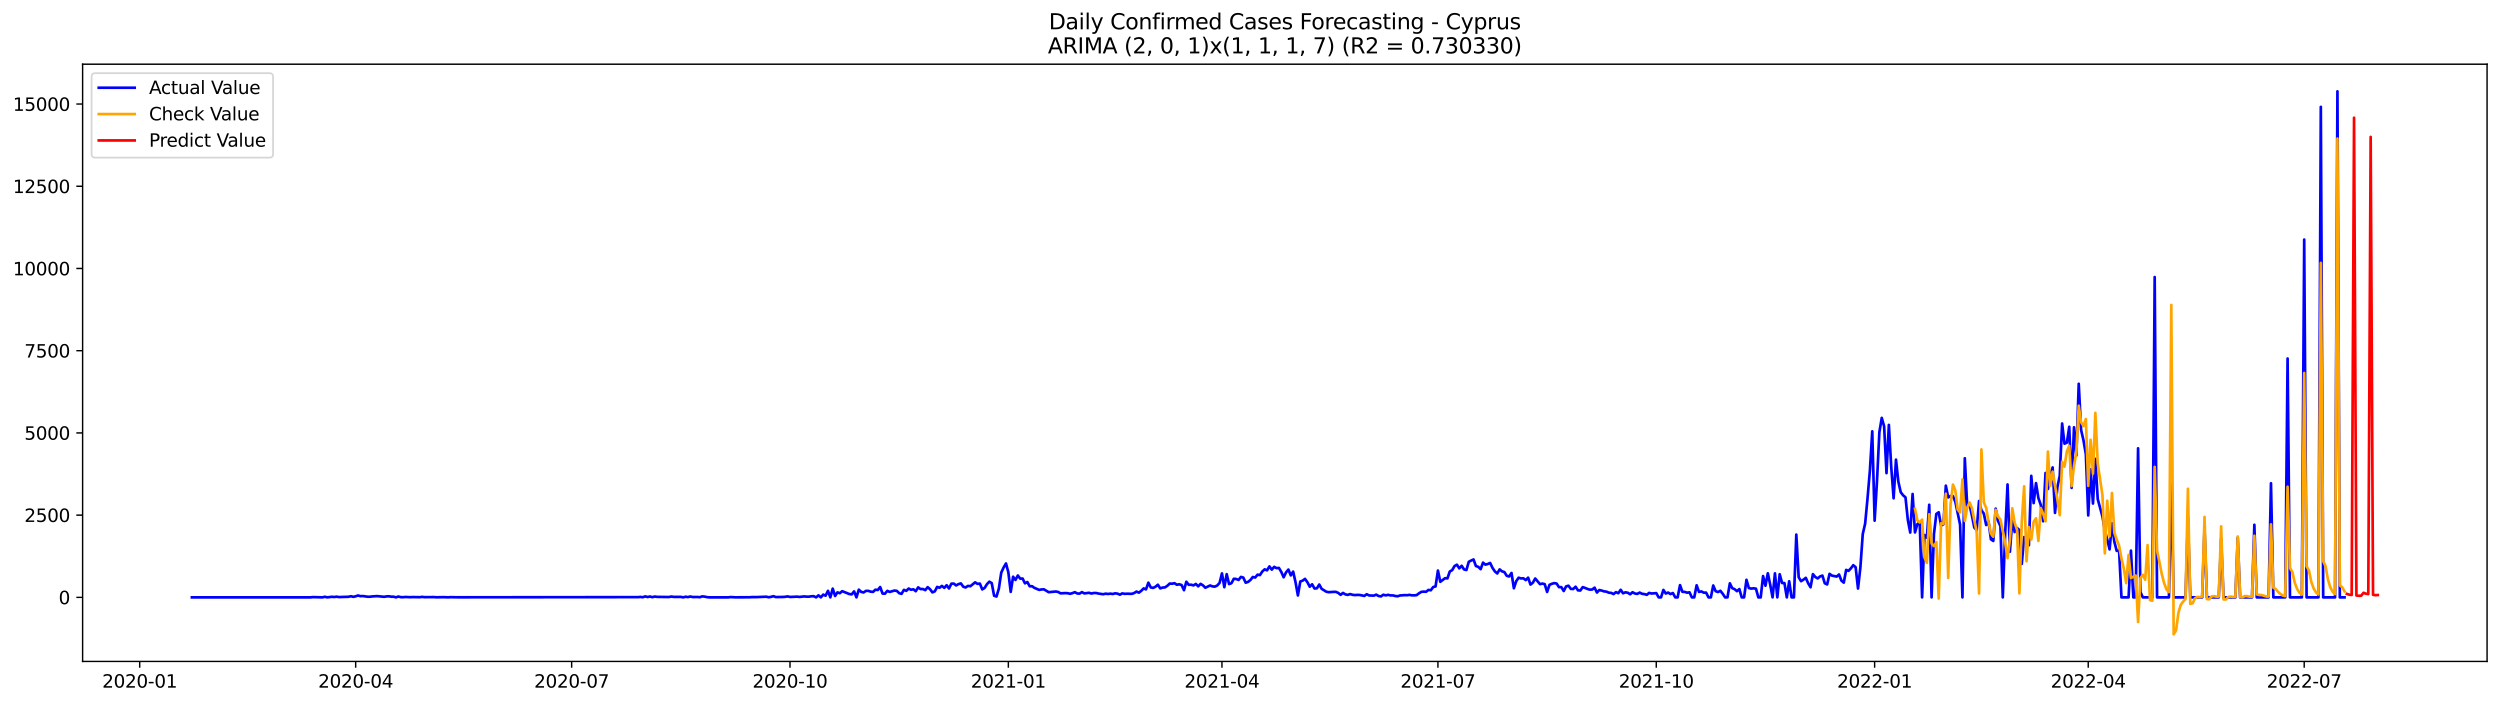 <?xml version="1.0" encoding="utf-8" standalone="no"?>
<!DOCTYPE svg PUBLIC "-//W3C//DTD SVG 1.1//EN"
  "http://www.w3.org/Graphics/SVG/1.1/DTD/svg11.dtd">
<svg xmlns:xlink="http://www.w3.org/1999/xlink" width="1392.412pt" height="392.274pt" viewBox="0 0 1392.412 392.274" xmlns="http://www.w3.org/2000/svg" version="1.1">
 <defs>
  <style type="text/css">*{stroke-linejoin: round; stroke-linecap: butt}</style>
 </defs>
 <g id="figure_1">
  <g id="patch_1">
   <path d="M 0 392.274 
L 1392.412 392.274 
L 1392.412 0 
L 0 0 
z
" style="fill: #ffffff"/>
  </g>
  <g id="axes_1">
   <g id="patch_2">
    <path d="M 46.013 368.396 
L 1385.213 368.396 
L 1385.213 35.755 
L 46.013 35.755 
z
" style="fill: #ffffff"/>
   </g>
   <g id="matplotlib.axis_1">
    <g id="xtick_1">
     <g id="line2d_1">
      <defs>
       <path id="mf88e7ce321" d="M 0 0 
L 0 3.5 
" style="stroke: #000000; stroke-width: 0.8"/>
      </defs>
      <g>
       <use xlink:href="#mf88e7ce321" x="77.804" y="368.396" style="stroke: #000000; stroke-width: 0.8"/>
      </g>
     </g>
     <g id="text_1">
      <!-- 2020-01 -->
      <g transform="translate(56.912 382.994)scale(0.1 -0.1)">
       <defs>
        <path id="DejaVuSans-32" d="M 1228 531 
L 3431 531 
L 3431 0 
L 469 0 
L 469 531 
Q 828 903 1448 1529 
Q 2069 2156 2228 2338 
Q 2531 2678 2651 2914 
Q 2772 3150 2772 3378 
Q 2772 3750 2511 3984 
Q 2250 4219 1831 4219 
Q 1534 4219 1204 4116 
Q 875 4013 500 3803 
L 500 4441 
Q 881 4594 1212 4672 
Q 1544 4750 1819 4750 
Q 2544 4750 2975 4387 
Q 3406 4025 3406 3419 
Q 3406 3131 3298 2873 
Q 3191 2616 2906 2266 
Q 2828 2175 2409 1742 
Q 1991 1309 1228 531 
z
" transform="scale(0.016)"/>
        <path id="DejaVuSans-30" d="M 2034 4250 
Q 1547 4250 1301 3770 
Q 1056 3291 1056 2328 
Q 1056 1369 1301 889 
Q 1547 409 2034 409 
Q 2525 409 2770 889 
Q 3016 1369 3016 2328 
Q 3016 3291 2770 3770 
Q 2525 4250 2034 4250 
z
M 2034 4750 
Q 2819 4750 3233 4129 
Q 3647 3509 3647 2328 
Q 3647 1150 3233 529 
Q 2819 -91 2034 -91 
Q 1250 -91 836 529 
Q 422 1150 422 2328 
Q 422 3509 836 4129 
Q 1250 4750 2034 4750 
z
" transform="scale(0.016)"/>
        <path id="DejaVuSans-2d" d="M 313 2009 
L 1997 2009 
L 1997 1497 
L 313 1497 
L 313 2009 
z
" transform="scale(0.016)"/>
        <path id="DejaVuSans-31" d="M 794 531 
L 1825 531 
L 1825 4091 
L 703 3866 
L 703 4441 
L 1819 4666 
L 2450 4666 
L 2450 531 
L 3481 531 
L 3481 0 
L 794 0 
L 794 531 
z
" transform="scale(0.016)"/>
       </defs>
       <use xlink:href="#DejaVuSans-32"/>
       <use xlink:href="#DejaVuSans-30" x="63.623"/>
       <use xlink:href="#DejaVuSans-32" x="127.246"/>
       <use xlink:href="#DejaVuSans-30" x="190.869"/>
       <use xlink:href="#DejaVuSans-2d" x="254.492"/>
       <use xlink:href="#DejaVuSans-30" x="290.576"/>
       <use xlink:href="#DejaVuSans-31" x="354.199"/>
      </g>
     </g>
    </g>
    <g id="xtick_2">
     <g id="line2d_2">
      <g>
       <use xlink:href="#mf88e7ce321" x="198.095" y="368.396" style="stroke: #000000; stroke-width: 0.8"/>
      </g>
     </g>
     <g id="text_2">
      <!-- 2020-04 -->
      <g transform="translate(177.204 382.994)scale(0.1 -0.1)">
       <defs>
        <path id="DejaVuSans-34" d="M 2419 4116 
L 825 1625 
L 2419 1625 
L 2419 4116 
z
M 2253 4666 
L 3047 4666 
L 3047 1625 
L 3713 1625 
L 3713 1100 
L 3047 1100 
L 3047 0 
L 2419 0 
L 2419 1100 
L 313 1100 
L 313 1709 
L 2253 4666 
z
" transform="scale(0.016)"/>
       </defs>
       <use xlink:href="#DejaVuSans-32"/>
       <use xlink:href="#DejaVuSans-30" x="63.623"/>
       <use xlink:href="#DejaVuSans-32" x="127.246"/>
       <use xlink:href="#DejaVuSans-30" x="190.869"/>
       <use xlink:href="#DejaVuSans-2d" x="254.492"/>
       <use xlink:href="#DejaVuSans-30" x="290.576"/>
       <use xlink:href="#DejaVuSans-34" x="354.199"/>
      </g>
     </g>
    </g>
    <g id="xtick_3">
     <g id="line2d_3">
      <g>
       <use xlink:href="#mf88e7ce321" x="318.387" y="368.396" style="stroke: #000000; stroke-width: 0.8"/>
      </g>
     </g>
     <g id="text_3">
      <!-- 2020-07 -->
      <g transform="translate(297.495 382.994)scale(0.1 -0.1)">
       <defs>
        <path id="DejaVuSans-37" d="M 525 4666 
L 3525 4666 
L 3525 4397 
L 1831 0 
L 1172 0 
L 2766 4134 
L 525 4134 
L 525 4666 
z
" transform="scale(0.016)"/>
       </defs>
       <use xlink:href="#DejaVuSans-32"/>
       <use xlink:href="#DejaVuSans-30" x="63.623"/>
       <use xlink:href="#DejaVuSans-32" x="127.246"/>
       <use xlink:href="#DejaVuSans-30" x="190.869"/>
       <use xlink:href="#DejaVuSans-2d" x="254.492"/>
       <use xlink:href="#DejaVuSans-30" x="290.576"/>
       <use xlink:href="#DejaVuSans-37" x="354.199"/>
      </g>
     </g>
    </g>
    <g id="xtick_4">
     <g id="line2d_4">
      <g>
       <use xlink:href="#mf88e7ce321" x="440" y="368.396" style="stroke: #000000; stroke-width: 0.8"/>
      </g>
     </g>
     <g id="text_4">
      <!-- 2020-10 -->
      <g transform="translate(419.108 382.994)scale(0.1 -0.1)">
       <use xlink:href="#DejaVuSans-32"/>
       <use xlink:href="#DejaVuSans-30" x="63.623"/>
       <use xlink:href="#DejaVuSans-32" x="127.246"/>
       <use xlink:href="#DejaVuSans-30" x="190.869"/>
       <use xlink:href="#DejaVuSans-2d" x="254.492"/>
       <use xlink:href="#DejaVuSans-31" x="290.576"/>
       <use xlink:href="#DejaVuSans-30" x="354.199"/>
      </g>
     </g>
    </g>
    <g id="xtick_5">
     <g id="line2d_5">
      <g>
       <use xlink:href="#mf88e7ce321" x="561.613" y="368.396" style="stroke: #000000; stroke-width: 0.8"/>
      </g>
     </g>
     <g id="text_5">
      <!-- 2021-01 -->
      <g transform="translate(540.722 382.994)scale(0.1 -0.1)">
       <use xlink:href="#DejaVuSans-32"/>
       <use xlink:href="#DejaVuSans-30" x="63.623"/>
       <use xlink:href="#DejaVuSans-32" x="127.246"/>
       <use xlink:href="#DejaVuSans-31" x="190.869"/>
       <use xlink:href="#DejaVuSans-2d" x="254.492"/>
       <use xlink:href="#DejaVuSans-30" x="290.576"/>
       <use xlink:href="#DejaVuSans-31" x="354.199"/>
      </g>
     </g>
    </g>
    <g id="xtick_6">
     <g id="line2d_6">
      <g>
       <use xlink:href="#mf88e7ce321" x="680.583" y="368.396" style="stroke: #000000; stroke-width: 0.8"/>
      </g>
     </g>
     <g id="text_6">
      <!-- 2021-04 -->
      <g transform="translate(659.691 382.994)scale(0.1 -0.1)">
       <use xlink:href="#DejaVuSans-32"/>
       <use xlink:href="#DejaVuSans-30" x="63.623"/>
       <use xlink:href="#DejaVuSans-32" x="127.246"/>
       <use xlink:href="#DejaVuSans-31" x="190.869"/>
       <use xlink:href="#DejaVuSans-2d" x="254.492"/>
       <use xlink:href="#DejaVuSans-30" x="290.576"/>
       <use xlink:href="#DejaVuSans-34" x="354.199"/>
      </g>
     </g>
    </g>
    <g id="xtick_7">
     <g id="line2d_7">
      <g>
       <use xlink:href="#mf88e7ce321" x="800.874" y="368.396" style="stroke: #000000; stroke-width: 0.8"/>
      </g>
     </g>
     <g id="text_7">
      <!-- 2021-07 -->
      <g transform="translate(779.983 382.994)scale(0.1 -0.1)">
       <use xlink:href="#DejaVuSans-32"/>
       <use xlink:href="#DejaVuSans-30" x="63.623"/>
       <use xlink:href="#DejaVuSans-32" x="127.246"/>
       <use xlink:href="#DejaVuSans-31" x="190.869"/>
       <use xlink:href="#DejaVuSans-2d" x="254.492"/>
       <use xlink:href="#DejaVuSans-30" x="290.576"/>
       <use xlink:href="#DejaVuSans-37" x="354.199"/>
      </g>
     </g>
    </g>
    <g id="xtick_8">
     <g id="line2d_8">
      <g>
       <use xlink:href="#mf88e7ce321" x="922.487" y="368.396" style="stroke: #000000; stroke-width: 0.8"/>
      </g>
     </g>
     <g id="text_8">
      <!-- 2021-10 -->
      <g transform="translate(901.596 382.994)scale(0.1 -0.1)">
       <use xlink:href="#DejaVuSans-32"/>
       <use xlink:href="#DejaVuSans-30" x="63.623"/>
       <use xlink:href="#DejaVuSans-32" x="127.246"/>
       <use xlink:href="#DejaVuSans-31" x="190.869"/>
       <use xlink:href="#DejaVuSans-2d" x="254.492"/>
       <use xlink:href="#DejaVuSans-31" x="290.576"/>
       <use xlink:href="#DejaVuSans-30" x="354.199"/>
      </g>
     </g>
    </g>
    <g id="xtick_9">
     <g id="line2d_9">
      <g>
       <use xlink:href="#mf88e7ce321" x="1044.101" y="368.396" style="stroke: #000000; stroke-width: 0.8"/>
      </g>
     </g>
     <g id="text_9">
      <!-- 2022-01 -->
      <g transform="translate(1023.209 382.994)scale(0.1 -0.1)">
       <use xlink:href="#DejaVuSans-32"/>
       <use xlink:href="#DejaVuSans-30" x="63.623"/>
       <use xlink:href="#DejaVuSans-32" x="127.246"/>
       <use xlink:href="#DejaVuSans-32" x="190.869"/>
       <use xlink:href="#DejaVuSans-2d" x="254.492"/>
       <use xlink:href="#DejaVuSans-30" x="290.576"/>
       <use xlink:href="#DejaVuSans-31" x="354.199"/>
      </g>
     </g>
    </g>
    <g id="xtick_10">
     <g id="line2d_10">
      <g>
       <use xlink:href="#mf88e7ce321" x="1163.07" y="368.396" style="stroke: #000000; stroke-width: 0.8"/>
      </g>
     </g>
     <g id="text_10">
      <!-- 2022-04 -->
      <g transform="translate(1142.179 382.994)scale(0.1 -0.1)">
       <use xlink:href="#DejaVuSans-32"/>
       <use xlink:href="#DejaVuSans-30" x="63.623"/>
       <use xlink:href="#DejaVuSans-32" x="127.246"/>
       <use xlink:href="#DejaVuSans-32" x="190.869"/>
       <use xlink:href="#DejaVuSans-2d" x="254.492"/>
       <use xlink:href="#DejaVuSans-30" x="290.576"/>
       <use xlink:href="#DejaVuSans-34" x="354.199"/>
      </g>
     </g>
    </g>
    <g id="xtick_11">
     <g id="line2d_11">
      <g>
       <use xlink:href="#mf88e7ce321" x="1283.361" y="368.396" style="stroke: #000000; stroke-width: 0.8"/>
      </g>
     </g>
     <g id="text_11">
      <!-- 2022-07 -->
      <g transform="translate(1262.47 382.994)scale(0.1 -0.1)">
       <use xlink:href="#DejaVuSans-32"/>
       <use xlink:href="#DejaVuSans-30" x="63.623"/>
       <use xlink:href="#DejaVuSans-32" x="127.246"/>
       <use xlink:href="#DejaVuSans-32" x="190.869"/>
       <use xlink:href="#DejaVuSans-2d" x="254.492"/>
       <use xlink:href="#DejaVuSans-30" x="290.576"/>
       <use xlink:href="#DejaVuSans-37" x="354.199"/>
      </g>
     </g>
    </g>
   </g>
   <g id="matplotlib.axis_2">
    <g id="ytick_1">
     <g id="line2d_12">
      <defs>
       <path id="mc161e19aca" d="M 0 0 
L -3.5 0 
" style="stroke: #000000; stroke-width: 0.8"/>
      </defs>
      <g>
       <use xlink:href="#mc161e19aca" x="46.013" y="332.71" style="stroke: #000000; stroke-width: 0.8"/>
      </g>
     </g>
     <g id="text_12">
      <!-- 0 -->
      <g transform="translate(32.65 336.509)scale(0.1 -0.1)">
       <use xlink:href="#DejaVuSans-30"/>
      </g>
     </g>
    </g>
    <g id="ytick_2">
     <g id="line2d_13">
      <g>
       <use xlink:href="#mc161e19aca" x="46.013" y="286.916" style="stroke: #000000; stroke-width: 0.8"/>
      </g>
     </g>
     <g id="text_13">
      <!-- 2500 -->
      <g transform="translate(13.562 290.715)scale(0.1 -0.1)">
       <defs>
        <path id="DejaVuSans-35" d="M 691 4666 
L 3169 4666 
L 3169 4134 
L 1269 4134 
L 1269 2991 
Q 1406 3038 1543 3061 
Q 1681 3084 1819 3084 
Q 2600 3084 3056 2656 
Q 3513 2228 3513 1497 
Q 3513 744 3044 326 
Q 2575 -91 1722 -91 
Q 1428 -91 1123 -41 
Q 819 9 494 109 
L 494 744 
Q 775 591 1075 516 
Q 1375 441 1709 441 
Q 2250 441 2565 725 
Q 2881 1009 2881 1497 
Q 2881 1984 2565 2268 
Q 2250 2553 1709 2553 
Q 1456 2553 1204 2497 
Q 953 2441 691 2322 
L 691 4666 
z
" transform="scale(0.016)"/>
       </defs>
       <use xlink:href="#DejaVuSans-32"/>
       <use xlink:href="#DejaVuSans-35" x="63.623"/>
       <use xlink:href="#DejaVuSans-30" x="127.246"/>
       <use xlink:href="#DejaVuSans-30" x="190.869"/>
      </g>
     </g>
    </g>
    <g id="ytick_3">
     <g id="line2d_14">
      <g>
       <use xlink:href="#mc161e19aca" x="46.013" y="241.122" style="stroke: #000000; stroke-width: 0.8"/>
      </g>
     </g>
     <g id="text_14">
      <!-- 5000 -->
      <g transform="translate(13.562 244.921)scale(0.1 -0.1)">
       <use xlink:href="#DejaVuSans-35"/>
       <use xlink:href="#DejaVuSans-30" x="63.623"/>
       <use xlink:href="#DejaVuSans-30" x="127.246"/>
       <use xlink:href="#DejaVuSans-30" x="190.869"/>
      </g>
     </g>
    </g>
    <g id="ytick_4">
     <g id="line2d_15">
      <g>
       <use xlink:href="#mc161e19aca" x="46.013" y="195.328" style="stroke: #000000; stroke-width: 0.8"/>
      </g>
     </g>
     <g id="text_15">
      <!-- 7500 -->
      <g transform="translate(13.562 199.127)scale(0.1 -0.1)">
       <use xlink:href="#DejaVuSans-37"/>
       <use xlink:href="#DejaVuSans-35" x="63.623"/>
       <use xlink:href="#DejaVuSans-30" x="127.246"/>
       <use xlink:href="#DejaVuSans-30" x="190.869"/>
      </g>
     </g>
    </g>
    <g id="ytick_5">
     <g id="line2d_16">
      <g>
       <use xlink:href="#mc161e19aca" x="46.013" y="149.534" style="stroke: #000000; stroke-width: 0.8"/>
      </g>
     </g>
     <g id="text_16">
      <!-- 10000 -->
      <g transform="translate(7.2 153.333)scale(0.1 -0.1)">
       <use xlink:href="#DejaVuSans-31"/>
       <use xlink:href="#DejaVuSans-30" x="63.623"/>
       <use xlink:href="#DejaVuSans-30" x="127.246"/>
       <use xlink:href="#DejaVuSans-30" x="190.869"/>
       <use xlink:href="#DejaVuSans-30" x="254.492"/>
      </g>
     </g>
    </g>
    <g id="ytick_6">
     <g id="line2d_17">
      <g>
       <use xlink:href="#mc161e19aca" x="46.013" y="103.74" style="stroke: #000000; stroke-width: 0.8"/>
      </g>
     </g>
     <g id="text_17">
      <!-- 12500 -->
      <g transform="translate(7.2 107.539)scale(0.1 -0.1)">
       <use xlink:href="#DejaVuSans-31"/>
       <use xlink:href="#DejaVuSans-32" x="63.623"/>
       <use xlink:href="#DejaVuSans-35" x="127.246"/>
       <use xlink:href="#DejaVuSans-30" x="190.869"/>
       <use xlink:href="#DejaVuSans-30" x="254.492"/>
      </g>
     </g>
    </g>
    <g id="ytick_7">
     <g id="line2d_18">
      <g>
       <use xlink:href="#mc161e19aca" x="46.013" y="57.946" style="stroke: #000000; stroke-width: 0.8"/>
      </g>
     </g>
     <g id="text_18">
      <!-- 15000 -->
      <g transform="translate(7.2 61.745)scale(0.1 -0.1)">
       <use xlink:href="#DejaVuSans-31"/>
       <use xlink:href="#DejaVuSans-35" x="63.623"/>
       <use xlink:href="#DejaVuSans-30" x="127.246"/>
       <use xlink:href="#DejaVuSans-30" x="190.869"/>
       <use xlink:href="#DejaVuSans-30" x="254.492"/>
      </g>
     </g>
    </g>
   </g>
   <g id="line2d_19">
    <path d="M 106.885 332.71 
L 172.979 332.71 
L 174.301 332.563 
L 179.589 332.71 
L 180.911 332.38 
L 182.233 332.71 
L 184.876 332.398 
L 186.198 332.508 
L 187.52 332.325 
L 188.842 332.563 
L 191.486 332.453 
L 194.13 332.398 
L 195.451 332.069 
L 196.773 332.417 
L 198.095 332.124 
L 199.417 331.647 
L 200.739 332.05 
L 202.061 331.977 
L 204.705 332.343 
L 206.026 332.362 
L 207.348 332.179 
L 209.992 332.014 
L 213.958 332.398 
L 215.28 332.179 
L 216.602 332.105 
L 217.923 332.343 
L 219.245 332.343 
L 220.567 332.71 
L 221.889 332.234 
L 223.211 332.6 
L 224.533 332.618 
L 225.855 332.49 
L 228.498 332.618 
L 229.82 332.545 
L 233.786 332.618 
L 235.108 332.435 
L 236.43 332.6 
L 241.717 332.563 
L 243.039 332.673 
L 247.005 332.6 
L 249.649 332.691 
L 250.971 332.6 
L 254.936 332.673 
L 355.399 332.582 
L 356.721 332.472 
L 358.043 332.637 
L 359.365 332.16 
L 360.687 332.527 
L 362.009 332.234 
L 363.331 332.618 
L 364.652 332.252 
L 365.974 332.435 
L 372.584 332.527 
L 373.906 332.252 
L 375.228 332.453 
L 379.193 332.453 
L 380.515 332.71 
L 381.837 332.362 
L 383.159 332.563 
L 384.481 332.234 
L 385.803 332.527 
L 388.446 332.508 
L 389.768 332.637 
L 391.09 332.16 
L 392.412 332.288 
L 393.734 332.582 
L 395.056 332.71 
L 405.631 332.71 
L 406.953 332.545 
L 409.597 332.691 
L 417.528 332.655 
L 418.85 332.563 
L 421.493 332.563 
L 426.781 332.343 
L 428.103 332.655 
L 429.425 332.435 
L 430.747 332.05 
L 432.069 332.545 
L 436.034 332.49 
L 437.356 332.398 
L 438.678 332.16 
L 440 332.49 
L 443.965 332.307 
L 445.287 332.472 
L 447.931 332.179 
L 449.253 332.325 
L 450.575 332.325 
L 451.897 332.105 
L 453.219 332.069 
L 454.541 332.71 
L 455.862 331.592 
L 457.184 332.71 
L 458.506 331.189 
L 459.828 331.776 
L 461.15 329.083 
L 462.472 332.71 
L 463.794 327.856 
L 465.116 331.922 
L 466.437 329.925 
L 467.759 330.383 
L 469.081 329.266 
L 473.047 330.86 
L 474.369 331.043 
L 475.691 329.394 
L 477.013 332.71 
L 478.334 328.423 
L 479.656 329.669 
L 480.978 329.98 
L 482.3 329.101 
L 483.622 329.101 
L 484.944 329.523 
L 486.266 329.669 
L 487.588 328.442 
L 488.91 328.607 
L 490.231 326.958 
L 491.553 330.585 
L 492.875 330.677 
L 494.197 329.083 
L 495.519 329.687 
L 498.163 328.918 
L 499.485 329.083 
L 500.806 330.383 
L 502.128 330.75 
L 503.45 328.533 
L 504.772 329.083 
L 506.094 327.801 
L 507.416 328.46 
L 508.738 328.222 
L 510.06 329.284 
L 511.382 327.141 
L 512.703 328.094 
L 514.025 328.057 
L 515.347 328.68 
L 516.669 327.031 
L 517.991 328.167 
L 519.313 329.925 
L 520.635 329.376 
L 521.957 326.885 
L 523.278 327.361 
L 524.6 326.335 
L 525.922 327.416 
L 527.244 325.951 
L 528.566 327.764 
L 529.888 325.09 
L 531.21 325.035 
L 532.532 326.06 
L 533.854 325.328 
L 535.175 324.943 
L 536.497 326.775 
L 537.819 327.196 
L 539.141 326.317 
L 540.463 326.5 
L 543.107 324.339 
L 544.429 325.2 
L 545.75 325.035 
L 547.072 328.277 
L 548.394 327.471 
L 549.716 325.346 
L 551.038 323.972 
L 552.36 324.778 
L 553.682 331.794 
L 555.004 332.252 
L 556.326 327.837 
L 557.647 318.953 
L 558.969 316.096 
L 560.291 313.824 
L 561.613 318.752 
L 562.935 329.651 
L 564.257 321.225 
L 565.579 323.02 
L 566.901 320.529 
L 568.223 322.287 
L 569.544 322.214 
L 570.866 324.888 
L 572.188 324.174 
L 573.51 326.537 
L 574.832 326.5 
L 576.154 327.434 
L 578.798 328.552 
L 580.119 328.295 
L 581.441 328.24 
L 584.085 329.834 
L 588.051 329.449 
L 589.373 329.706 
L 590.695 330.475 
L 593.338 330.328 
L 594.66 330.402 
L 595.982 330.713 
L 597.304 330.365 
L 598.626 329.816 
L 599.948 330.53 
L 601.27 330.64 
L 602.591 329.779 
L 603.913 330.512 
L 606.557 330.164 
L 607.879 330.585 
L 609.201 330.274 
L 610.523 330.292 
L 611.845 330.603 
L 614.488 330.97 
L 615.81 330.64 
L 617.132 330.823 
L 618.454 330.64 
L 619.776 330.841 
L 621.098 330.457 
L 622.42 330.64 
L 623.742 331.226 
L 625.063 330.493 
L 626.385 330.75 
L 627.707 330.677 
L 630.351 330.75 
L 631.673 330.31 
L 632.995 329.486 
L 634.317 330.09 
L 635.639 329.065 
L 636.96 327.727 
L 638.282 328.259 
L 639.604 324.522 
L 640.926 327.178 
L 642.248 327.434 
L 643.57 326.793 
L 644.892 325.676 
L 646.214 327.709 
L 647.536 327.251 
L 648.857 327.16 
L 650.179 326.262 
L 651.501 325.016 
L 652.823 325.108 
L 654.145 324.815 
L 655.467 325.694 
L 656.789 325.419 
L 658.111 325.859 
L 659.432 328.717 
L 660.754 324.009 
L 662.076 325.712 
L 663.398 325.658 
L 664.72 326.042 
L 666.042 325.255 
L 667.364 326.555 
L 668.686 325.2 
L 670.008 326.024 
L 671.329 327.343 
L 673.973 326.097 
L 675.295 326.592 
L 676.617 326.738 
L 677.939 326.115 
L 679.261 324.668 
L 680.583 319.375 
L 681.904 327.05 
L 683.226 319.796 
L 684.548 325.309 
L 685.87 324.815 
L 687.192 322.36 
L 688.514 322.47 
L 689.836 323.02 
L 691.158 321.316 
L 692.48 321.701 
L 693.801 324.54 
L 695.123 324.101 
L 696.445 323.038 
L 697.767 321.371 
L 699.089 321.683 
L 700.411 320.071 
L 701.733 320.309 
L 703.055 318.312 
L 704.376 317.103 
L 705.698 317.653 
L 707.02 315.473 
L 708.342 317.268 
L 709.664 315.729 
L 710.986 316.425 
L 712.308 316.316 
L 713.63 318.55 
L 714.952 321.518 
L 716.273 318.788 
L 717.595 317.231 
L 718.917 320.474 
L 720.239 318.367 
L 721.561 324.229 
L 722.883 331.647 
L 724.205 323.899 
L 725.527 323.386 
L 726.849 322.415 
L 728.17 324.284 
L 729.492 326.775 
L 730.814 325.438 
L 732.136 327.782 
L 733.458 327.654 
L 734.78 325.566 
L 736.102 327.947 
L 738.745 329.577 
L 740.067 329.834 
L 742.711 329.651 
L 744.033 329.651 
L 745.355 330.237 
L 746.677 331.299 
L 747.999 330.237 
L 749.321 331.043 
L 750.642 331.336 
L 751.964 330.878 
L 753.286 331.263 
L 754.608 331.446 
L 755.93 331.336 
L 757.252 331.373 
L 759.896 331.904 
L 761.217 330.97 
L 762.539 331.647 
L 765.183 331.739 
L 766.505 331.189 
L 767.827 331.959 
L 769.149 332.179 
L 770.471 331.244 
L 771.793 331.611 
L 773.114 331.299 
L 774.436 331.629 
L 775.758 331.611 
L 777.08 331.94 
L 778.402 332.105 
L 779.724 331.666 
L 782.368 331.464 
L 783.689 331.519 
L 785.011 331.318 
L 786.333 331.574 
L 787.655 331.592 
L 788.977 331.482 
L 790.299 330.475 
L 791.621 329.651 
L 792.943 329.504 
L 794.265 329.614 
L 795.586 328.57 
L 796.908 328.753 
L 798.23 326.958 
L 799.552 326.628 
L 800.874 317.781 
L 802.196 324.046 
L 804.84 322.031 
L 806.162 322.141 
L 807.483 318.294 
L 808.805 317.561 
L 810.127 315.271 
L 811.449 314.52 
L 812.771 316.554 
L 814.093 315.125 
L 815.415 317.158 
L 816.737 317.47 
L 818.058 312.908 
L 819.38 312.194 
L 820.702 311.608 
L 822.024 315.253 
L 823.346 315.711 
L 824.668 316.993 
L 825.99 313.366 
L 827.312 314.484 
L 828.634 314.136 
L 829.955 313.55 
L 831.277 316.316 
L 832.599 318.257 
L 833.921 319.393 
L 835.243 317.122 
L 836.565 318.221 
L 837.887 318.624 
L 839.209 320.712 
L 840.53 321.078 
L 841.852 319.118 
L 843.174 327.636 
L 844.496 323.679 
L 845.818 321.756 
L 847.14 322.177 
L 848.462 322.086 
L 849.784 323.093 
L 851.106 321.738 
L 852.427 325.584 
L 853.749 324.54 
L 855.071 322.214 
L 857.715 325.346 
L 859.037 325.035 
L 860.359 325.364 
L 861.681 329.687 
L 863.002 325.731 
L 864.324 325.163 
L 865.646 324.778 
L 866.968 325.016 
L 868.29 327.013 
L 869.612 327.013 
L 870.934 329.174 
L 872.256 326.61 
L 873.578 326.207 
L 874.899 328.002 
L 876.221 328.057 
L 877.543 326.775 
L 878.865 328.808 
L 880.187 328.9 
L 881.509 327.013 
L 882.831 327.453 
L 884.153 328.02 
L 885.475 328.405 
L 886.796 328.35 
L 888.118 327.306 
L 889.44 330.017 
L 890.762 328.625 
L 892.084 328.936 
L 893.406 329.376 
L 894.728 329.523 
L 896.05 330.109 
L 897.371 330.219 
L 898.693 330.878 
L 900.015 329.797 
L 901.337 330.402 
L 902.659 328.497 
L 903.981 330.438 
L 905.303 329.907 
L 906.625 330.145 
L 907.947 330.988 
L 909.268 329.852 
L 910.59 330.567 
L 911.912 330.768 
L 913.234 330.054 
L 914.556 330.713 
L 915.878 330.896 
L 917.2 331.281 
L 918.522 330.219 
L 919.843 330.567 
L 922.487 330.347 
L 923.809 332.71 
L 925.131 332.71 
L 926.453 328.57 
L 927.775 330.567 
L 929.097 330.035 
L 930.419 330.878 
L 931.74 330.31 
L 933.062 332.71 
L 934.384 332.71 
L 935.706 325.896 
L 937.028 329.596 
L 938.35 329.669 
L 939.672 330.109 
L 940.994 329.907 
L 942.315 332.71 
L 943.637 332.71 
L 944.959 325.987 
L 946.281 329.669 
L 947.603 329.394 
L 948.925 330.09 
L 950.247 330.072 
L 951.569 332.71 
L 952.891 332.71 
L 954.212 326.097 
L 955.534 329.248 
L 956.856 329.742 
L 958.178 329.046 
L 959.5 330.713 
L 960.822 332.71 
L 962.144 332.71 
L 963.466 324.888 
L 964.788 327.581 
L 966.109 328.149 
L 967.431 329.266 
L 968.753 328.094 
L 970.075 332.71 
L 971.397 332.71 
L 972.719 322.928 
L 974.041 327.508 
L 975.363 327.837 
L 976.684 327.672 
L 978.006 327.874 
L 979.328 332.71 
L 980.65 332.71 
L 981.972 320.84 
L 983.294 326.225 
L 984.616 319.301 
L 985.938 325.603 
L 987.26 332.71 
L 988.581 319.338 
L 989.903 332.71 
L 991.225 319.833 
L 992.547 324.705 
L 993.869 324.76 
L 995.191 332.71 
L 996.513 323.752 
L 997.835 332.71 
L 999.156 332.71 
L 1000.478 297.742 
L 1001.8 321.481 
L 1003.122 323.698 
L 1004.444 322.855 
L 1005.766 321.829 
L 1007.088 324.87 
L 1008.41 327.086 
L 1009.732 319.778 
L 1011.053 321.371 
L 1012.375 322.159 
L 1013.697 321.078 
L 1015.019 320.584 
L 1016.341 324.87 
L 1017.663 325.511 
L 1018.985 319.613 
L 1020.307 320.584 
L 1022.95 321.133 
L 1024.272 319.979 
L 1025.594 323.404 
L 1026.916 324.503 
L 1028.238 317.415 
L 1029.56 317.946 
L 1030.882 316.535 
L 1032.204 314.795 
L 1033.525 315.913 
L 1034.847 327.801 
L 1036.169 316.004 
L 1037.491 297.448 
L 1038.813 291.66 
L 1040.135 277.72 
L 1041.457 262.169 
L 1042.779 240.243 
L 1044.101 289.993 
L 1045.422 267.902 
L 1046.744 240.682 
L 1048.066 232.751 
L 1049.388 237.422 
L 1050.71 263.524 
L 1052.032 236.652 
L 1053.354 260.19 
L 1054.676 277.537 
L 1055.997 256.014 
L 1057.319 268.323 
L 1058.641 274.148 
L 1059.963 275.87 
L 1061.285 276.988 
L 1062.607 289.645 
L 1063.929 296.606 
L 1065.251 275.138 
L 1066.573 296.533 
L 1067.894 291.935 
L 1069.216 290.909 
L 1070.538 332.71 
L 1071.86 297.98 
L 1073.182 299.5 
L 1074.504 281.146 
L 1075.826 332.71 
L 1077.148 297.357 
L 1078.469 286.256 
L 1079.791 285.322 
L 1081.113 292.704 
L 1082.435 291.953 
L 1083.757 270.503 
L 1085.079 277.061 
L 1086.401 276.237 
L 1087.723 276.328 
L 1089.045 279.461 
L 1091.688 292.155 
L 1093.01 332.71 
L 1094.332 255.226 
L 1095.654 281.805 
L 1096.976 281.146 
L 1098.298 287.191 
L 1099.62 293.877 
L 1100.941 295.214 
L 1102.263 279.039 
L 1103.585 284.241 
L 1104.907 286.018 
L 1106.229 292.411 
L 1107.551 290.506 
L 1108.873 300.398 
L 1110.195 301.277 
L 1111.517 283.289 
L 1112.838 290.176 
L 1114.16 293.016 
L 1115.482 332.71 
L 1116.804 297.265 
L 1118.126 269.844 
L 1119.448 307.303 
L 1120.77 289.554 
L 1122.092 296.331 
L 1123.414 294.078 
L 1124.735 295.232 
L 1126.057 314.081 
L 1127.379 299.115 
L 1128.701 301.02 
L 1130.023 303.695 
L 1131.345 265.026 
L 1132.667 280.212 
L 1133.989 269.093 
L 1135.31 277.391 
L 1136.632 281.201 
L 1137.954 290.323 
L 1139.276 263.433 
L 1140.598 272.372 
L 1141.92 264.678 
L 1143.242 260.337 
L 1144.564 285.67 
L 1145.886 271.401 
L 1147.207 264.971 
L 1148.529 235.883 
L 1149.851 247.112 
L 1151.173 246.544 
L 1152.495 237.715 
L 1153.817 271.731 
L 1155.139 237.971 
L 1156.461 253.688 
L 1157.782 213.755 
L 1159.104 239.492 
L 1160.426 245.262 
L 1161.748 253.047 
L 1163.07 287.081 
L 1164.392 261.381 
L 1165.714 280.45 
L 1167.036 255.593 
L 1168.358 277.995 
L 1171.001 287.703 
L 1172.323 295.562 
L 1173.645 300.398 
L 1174.967 305.984 
L 1176.289 291.422 
L 1177.611 301.716 
L 1178.933 306.809 
L 1180.254 306.68 
L 1181.576 332.71 
L 1185.542 332.71 
L 1186.864 306.68 
L 1188.186 332.71 
L 1189.508 332.71 
L 1190.83 249.695 
L 1192.151 329.742 
L 1193.473 332.71 
L 1198.761 332.71 
L 1200.083 154.315 
L 1201.405 332.71 
L 1208.014 332.71 
L 1209.336 269.624 
L 1210.658 332.71 
L 1217.267 332.71 
L 1218.589 288.345 
L 1219.911 332.71 
L 1226.52 332.71 
L 1227.842 294.188 
L 1229.164 332.71 
L 1235.774 332.71 
L 1237.095 300.214 
L 1238.417 332.71 
L 1245.027 332.71 
L 1246.349 299.482 
L 1247.671 332.71 
L 1254.28 332.71 
L 1255.602 292.283 
L 1256.924 332.71 
L 1263.533 332.71 
L 1264.855 269.148 
L 1266.177 332.71 
L 1272.786 332.71 
L 1274.108 199.669 
L 1275.43 332.71 
L 1282.04 332.71 
L 1283.361 133.433 
L 1284.683 332.71 
L 1291.293 332.71 
L 1292.615 59.521 
L 1293.936 332.71 
L 1300.546 332.71 
L 1301.868 50.876 
L 1303.19 332.71 
L 1305.833 332.71 
L 1305.833 332.71 
" clip-path="url(#p0880f84d10)" style="fill: none; stroke: #0000ff; stroke-width: 1.5; stroke-linecap: square"/>
   </g>
   <g id="line2d_20">
    <path d="M 1066.573 283.372 
L 1067.894 289.824 
L 1069.216 291.01 
L 1070.538 289.402 
L 1071.86 310.487 
L 1073.182 313.518 
L 1074.504 286.434 
L 1075.826 302.744 
L 1077.148 304.177 
L 1078.469 301.934 
L 1079.791 333.358 
L 1081.113 291.448 
L 1082.435 291.725 
L 1083.757 274.971 
L 1085.079 321.898 
L 1086.401 280.752 
L 1087.723 269.898 
L 1089.045 273.111 
L 1090.366 283.887 
L 1091.688 285.381 
L 1093.01 267.007 
L 1094.332 290.17 
L 1095.654 282.79 
L 1096.976 279.836 
L 1098.298 283.016 
L 1100.941 296.509 
L 1102.263 330.547 
L 1103.585 250.312 
L 1104.907 279.709 
L 1106.229 282.895 
L 1107.551 290.722 
L 1108.873 297.323 
L 1110.195 298.921 
L 1111.517 283.957 
L 1112.838 287.666 
L 1114.16 289.382 
L 1116.804 302.151 
L 1118.126 310.867 
L 1119.448 300.762 
L 1120.77 283.122 
L 1122.092 291.133 
L 1123.414 295.021 
L 1124.735 330.478 
L 1126.057 290.586 
L 1127.379 270.863 
L 1128.701 312.621 
L 1130.023 293.547 
L 1131.345 300.557 
L 1132.667 290.587 
L 1133.989 288.681 
L 1135.31 301.259 
L 1136.632 282.956 
L 1137.954 286.125 
L 1139.276 290.336 
L 1140.598 251.529 
L 1141.92 270.653 
L 1143.242 262.717 
L 1145.886 278.11 
L 1147.207 286.956 
L 1148.529 257.173 
L 1149.851 259.902 
L 1151.173 251.344 
L 1152.495 248.32 
L 1153.817 270.738 
L 1155.139 259.602 
L 1156.461 251.78 
L 1157.782 225.964 
L 1159.104 235.219 
L 1160.426 237.264 
L 1161.748 233.397 
L 1163.07 270.616 
L 1164.392 244.961 
L 1165.714 263.749 
L 1167.036 229.935 
L 1168.358 258.149 
L 1171.001 275.922 
L 1172.323 308.205 
L 1173.645 278.911 
L 1174.967 298.645 
L 1176.289 274.585 
L 1177.611 296.692 
L 1178.933 300.583 
L 1180.254 303.948 
L 1181.576 311.06 
L 1182.898 316.772 
L 1184.22 324.789 
L 1185.542 309.129 
L 1186.864 321.938 
L 1189.508 320.562 
L 1190.83 346.411 
L 1192.151 321.924 
L 1193.473 320.184 
L 1194.795 322.89 
L 1196.117 303.581 
L 1197.439 334.242 
L 1198.761 334.59 
L 1200.083 260.06 
L 1201.405 306.772 
L 1202.727 313.031 
L 1204.048 319.829 
L 1205.37 324.806 
L 1206.692 328.317 
L 1208.014 329.802 
L 1209.336 169.848 
L 1210.658 353.276 
L 1211.98 351.177 
L 1213.302 341.278 
L 1214.623 336.881 
L 1215.945 335.032 
L 1217.267 333.628 
L 1218.589 272.229 
L 1219.911 336.347 
L 1221.233 335.984 
L 1222.555 333.164 
L 1223.877 332.485 
L 1225.199 332.587 
L 1226.52 332.341 
L 1227.842 287.925 
L 1229.164 333.66 
L 1230.486 333.729 
L 1231.808 332.178 
L 1233.13 332.03 
L 1234.452 332.334 
L 1235.774 332.26 
L 1237.095 293.173 
L 1238.417 333.855 
L 1239.739 333.876 
L 1241.061 332.476 
L 1242.383 332.272 
L 1243.705 332.468 
L 1245.027 332.382 
L 1246.349 298.807 
L 1247.671 332.532 
L 1248.992 332.686 
L 1250.314 331.988 
L 1251.636 332.061 
L 1252.958 332.35 
L 1254.28 332.354 
L 1255.602 298.374 
L 1256.924 331.047 
L 1258.246 331.373 
L 1259.567 331.397 
L 1262.211 332.194 
L 1263.533 332.298 
L 1264.855 292.053 
L 1266.177 327.299 
L 1267.499 328.092 
L 1268.821 329.684 
L 1270.143 330.867 
L 1271.464 331.686 
L 1272.786 332.04 
L 1274.108 271.118 
L 1275.43 316.374 
L 1276.752 318.573 
L 1278.074 324.48 
L 1279.396 328.004 
L 1280.718 330.093 
L 1282.04 331.174 
L 1283.361 207.737 
L 1284.683 315.381 
L 1286.005 317.781 
L 1287.327 324.112 
L 1288.649 327.825 
L 1289.971 329.993 
L 1291.293 331.134 
L 1292.615 146.434 
L 1293.936 312.564 
L 1295.258 315.319 
L 1296.58 322.801 
L 1297.902 327.116 
L 1299.224 329.599 
L 1300.546 330.928 
L 1301.868 77.167 
L 1303.19 326.019 
L 1304.512 327.072 
L 1305.833 329.384 
L 1305.833 329.384 
" clip-path="url(#p0880f84d10)" style="fill: none; stroke: #ffa500; stroke-width: 1.5; stroke-linecap: square"/>
   </g>
   <g id="line2d_21">
    <path d="M 1307.155 330.794 
L 1308.477 331.217 
L 1309.799 331.369 
L 1311.121 65.572 
L 1312.443 331.678 
L 1313.765 331.833 
L 1315.087 331.801 
L 1316.408 330.164 
L 1317.73 330.662 
L 1319.052 330.863 
L 1320.374 76.262 
L 1321.696 331.277 
L 1323.018 331.496 
L 1324.34 331.402 
" clip-path="url(#p0880f84d10)" style="fill: none; stroke: #ff0000; stroke-width: 1.5; stroke-linecap: square"/>
   </g>
   <g id="patch_3">
    <path d="M 46.013 368.396 
L 46.013 35.755 
" style="fill: none; stroke: #000000; stroke-width: 0.8; stroke-linejoin: miter; stroke-linecap: square"/>
   </g>
   <g id="patch_4">
    <path d="M 1385.213 368.396 
L 1385.213 35.755 
" style="fill: none; stroke: #000000; stroke-width: 0.8; stroke-linejoin: miter; stroke-linecap: square"/>
   </g>
   <g id="patch_5">
    <path d="M 46.013 368.396 
L 1385.213 368.396 
" style="fill: none; stroke: #000000; stroke-width: 0.8; stroke-linejoin: miter; stroke-linecap: square"/>
   </g>
   <g id="patch_6">
    <path d="M 46.013 35.755 
L 1385.213 35.755 
" style="fill: none; stroke: #000000; stroke-width: 0.8; stroke-linejoin: miter; stroke-linecap: square"/>
   </g>
   <g id="text_19">
    <!-- Daily Confirmed Cases Forecasting - Cyprus -->
    <g transform="translate(584.168 16.318)scale(0.12 -0.12)">
     <defs>
      <path id="DejaVuSans-44" d="M 1259 4147 
L 1259 519 
L 2022 519 
Q 2988 519 3436 956 
Q 3884 1394 3884 2338 
Q 3884 3275 3436 3711 
Q 2988 4147 2022 4147 
L 1259 4147 
z
M 628 4666 
L 1925 4666 
Q 3281 4666 3915 4102 
Q 4550 3538 4550 2338 
Q 4550 1131 3912 565 
Q 3275 0 1925 0 
L 628 0 
L 628 4666 
z
" transform="scale(0.016)"/>
      <path id="DejaVuSans-61" d="M 2194 1759 
Q 1497 1759 1228 1600 
Q 959 1441 959 1056 
Q 959 750 1161 570 
Q 1363 391 1709 391 
Q 2188 391 2477 730 
Q 2766 1069 2766 1631 
L 2766 1759 
L 2194 1759 
z
M 3341 1997 
L 3341 0 
L 2766 0 
L 2766 531 
Q 2569 213 2275 61 
Q 1981 -91 1556 -91 
Q 1019 -91 701 211 
Q 384 513 384 1019 
Q 384 1609 779 1909 
Q 1175 2209 1959 2209 
L 2766 2209 
L 2766 2266 
Q 2766 2663 2505 2880 
Q 2244 3097 1772 3097 
Q 1472 3097 1187 3025 
Q 903 2953 641 2809 
L 641 3341 
Q 956 3463 1253 3523 
Q 1550 3584 1831 3584 
Q 2591 3584 2966 3190 
Q 3341 2797 3341 1997 
z
" transform="scale(0.016)"/>
      <path id="DejaVuSans-69" d="M 603 3500 
L 1178 3500 
L 1178 0 
L 603 0 
L 603 3500 
z
M 603 4863 
L 1178 4863 
L 1178 4134 
L 603 4134 
L 603 4863 
z
" transform="scale(0.016)"/>
      <path id="DejaVuSans-6c" d="M 603 4863 
L 1178 4863 
L 1178 0 
L 603 0 
L 603 4863 
z
" transform="scale(0.016)"/>
      <path id="DejaVuSans-79" d="M 2059 -325 
Q 1816 -950 1584 -1140 
Q 1353 -1331 966 -1331 
L 506 -1331 
L 506 -850 
L 844 -850 
Q 1081 -850 1212 -737 
Q 1344 -625 1503 -206 
L 1606 56 
L 191 3500 
L 800 3500 
L 1894 763 
L 2988 3500 
L 3597 3500 
L 2059 -325 
z
" transform="scale(0.016)"/>
      <path id="DejaVuSans-20" transform="scale(0.016)"/>
      <path id="DejaVuSans-43" d="M 4122 4306 
L 4122 3641 
Q 3803 3938 3442 4084 
Q 3081 4231 2675 4231 
Q 1875 4231 1450 3742 
Q 1025 3253 1025 2328 
Q 1025 1406 1450 917 
Q 1875 428 2675 428 
Q 3081 428 3442 575 
Q 3803 722 4122 1019 
L 4122 359 
Q 3791 134 3420 21 
Q 3050 -91 2638 -91 
Q 1578 -91 968 557 
Q 359 1206 359 2328 
Q 359 3453 968 4101 
Q 1578 4750 2638 4750 
Q 3056 4750 3426 4639 
Q 3797 4528 4122 4306 
z
" transform="scale(0.016)"/>
      <path id="DejaVuSans-6f" d="M 1959 3097 
Q 1497 3097 1228 2736 
Q 959 2375 959 1747 
Q 959 1119 1226 758 
Q 1494 397 1959 397 
Q 2419 397 2687 759 
Q 2956 1122 2956 1747 
Q 2956 2369 2687 2733 
Q 2419 3097 1959 3097 
z
M 1959 3584 
Q 2709 3584 3137 3096 
Q 3566 2609 3566 1747 
Q 3566 888 3137 398 
Q 2709 -91 1959 -91 
Q 1206 -91 779 398 
Q 353 888 353 1747 
Q 353 2609 779 3096 
Q 1206 3584 1959 3584 
z
" transform="scale(0.016)"/>
      <path id="DejaVuSans-6e" d="M 3513 2113 
L 3513 0 
L 2938 0 
L 2938 2094 
Q 2938 2591 2744 2837 
Q 2550 3084 2163 3084 
Q 1697 3084 1428 2787 
Q 1159 2491 1159 1978 
L 1159 0 
L 581 0 
L 581 3500 
L 1159 3500 
L 1159 2956 
Q 1366 3272 1645 3428 
Q 1925 3584 2291 3584 
Q 2894 3584 3203 3211 
Q 3513 2838 3513 2113 
z
" transform="scale(0.016)"/>
      <path id="DejaVuSans-66" d="M 2375 4863 
L 2375 4384 
L 1825 4384 
Q 1516 4384 1395 4259 
Q 1275 4134 1275 3809 
L 1275 3500 
L 2222 3500 
L 2222 3053 
L 1275 3053 
L 1275 0 
L 697 0 
L 697 3053 
L 147 3053 
L 147 3500 
L 697 3500 
L 697 3744 
Q 697 4328 969 4595 
Q 1241 4863 1831 4863 
L 2375 4863 
z
" transform="scale(0.016)"/>
      <path id="DejaVuSans-72" d="M 2631 2963 
Q 2534 3019 2420 3045 
Q 2306 3072 2169 3072 
Q 1681 3072 1420 2755 
Q 1159 2438 1159 1844 
L 1159 0 
L 581 0 
L 581 3500 
L 1159 3500 
L 1159 2956 
Q 1341 3275 1631 3429 
Q 1922 3584 2338 3584 
Q 2397 3584 2469 3576 
Q 2541 3569 2628 3553 
L 2631 2963 
z
" transform="scale(0.016)"/>
      <path id="DejaVuSans-6d" d="M 3328 2828 
Q 3544 3216 3844 3400 
Q 4144 3584 4550 3584 
Q 5097 3584 5394 3201 
Q 5691 2819 5691 2113 
L 5691 0 
L 5113 0 
L 5113 2094 
Q 5113 2597 4934 2840 
Q 4756 3084 4391 3084 
Q 3944 3084 3684 2787 
Q 3425 2491 3425 1978 
L 3425 0 
L 2847 0 
L 2847 2094 
Q 2847 2600 2669 2842 
Q 2491 3084 2119 3084 
Q 1678 3084 1418 2786 
Q 1159 2488 1159 1978 
L 1159 0 
L 581 0 
L 581 3500 
L 1159 3500 
L 1159 2956 
Q 1356 3278 1631 3431 
Q 1906 3584 2284 3584 
Q 2666 3584 2933 3390 
Q 3200 3197 3328 2828 
z
" transform="scale(0.016)"/>
      <path id="DejaVuSans-65" d="M 3597 1894 
L 3597 1613 
L 953 1613 
Q 991 1019 1311 708 
Q 1631 397 2203 397 
Q 2534 397 2845 478 
Q 3156 559 3463 722 
L 3463 178 
Q 3153 47 2828 -22 
Q 2503 -91 2169 -91 
Q 1331 -91 842 396 
Q 353 884 353 1716 
Q 353 2575 817 3079 
Q 1281 3584 2069 3584 
Q 2775 3584 3186 3129 
Q 3597 2675 3597 1894 
z
M 3022 2063 
Q 3016 2534 2758 2815 
Q 2500 3097 2075 3097 
Q 1594 3097 1305 2825 
Q 1016 2553 972 2059 
L 3022 2063 
z
" transform="scale(0.016)"/>
      <path id="DejaVuSans-64" d="M 2906 2969 
L 2906 4863 
L 3481 4863 
L 3481 0 
L 2906 0 
L 2906 525 
Q 2725 213 2448 61 
Q 2172 -91 1784 -91 
Q 1150 -91 751 415 
Q 353 922 353 1747 
Q 353 2572 751 3078 
Q 1150 3584 1784 3584 
Q 2172 3584 2448 3432 
Q 2725 3281 2906 2969 
z
M 947 1747 
Q 947 1113 1208 752 
Q 1469 391 1925 391 
Q 2381 391 2643 752 
Q 2906 1113 2906 1747 
Q 2906 2381 2643 2742 
Q 2381 3103 1925 3103 
Q 1469 3103 1208 2742 
Q 947 2381 947 1747 
z
" transform="scale(0.016)"/>
      <path id="DejaVuSans-73" d="M 2834 3397 
L 2834 2853 
Q 2591 2978 2328 3040 
Q 2066 3103 1784 3103 
Q 1356 3103 1142 2972 
Q 928 2841 928 2578 
Q 928 2378 1081 2264 
Q 1234 2150 1697 2047 
L 1894 2003 
Q 2506 1872 2764 1633 
Q 3022 1394 3022 966 
Q 3022 478 2636 193 
Q 2250 -91 1575 -91 
Q 1294 -91 989 -36 
Q 684 19 347 128 
L 347 722 
Q 666 556 975 473 
Q 1284 391 1588 391 
Q 1994 391 2212 530 
Q 2431 669 2431 922 
Q 2431 1156 2273 1281 
Q 2116 1406 1581 1522 
L 1381 1569 
Q 847 1681 609 1914 
Q 372 2147 372 2553 
Q 372 3047 722 3315 
Q 1072 3584 1716 3584 
Q 2034 3584 2315 3537 
Q 2597 3491 2834 3397 
z
" transform="scale(0.016)"/>
      <path id="DejaVuSans-46" d="M 628 4666 
L 3309 4666 
L 3309 4134 
L 1259 4134 
L 1259 2759 
L 3109 2759 
L 3109 2228 
L 1259 2228 
L 1259 0 
L 628 0 
L 628 4666 
z
" transform="scale(0.016)"/>
      <path id="DejaVuSans-63" d="M 3122 3366 
L 3122 2828 
Q 2878 2963 2633 3030 
Q 2388 3097 2138 3097 
Q 1578 3097 1268 2742 
Q 959 2388 959 1747 
Q 959 1106 1268 751 
Q 1578 397 2138 397 
Q 2388 397 2633 464 
Q 2878 531 3122 666 
L 3122 134 
Q 2881 22 2623 -34 
Q 2366 -91 2075 -91 
Q 1284 -91 818 406 
Q 353 903 353 1747 
Q 353 2603 823 3093 
Q 1294 3584 2113 3584 
Q 2378 3584 2631 3529 
Q 2884 3475 3122 3366 
z
" transform="scale(0.016)"/>
      <path id="DejaVuSans-74" d="M 1172 4494 
L 1172 3500 
L 2356 3500 
L 2356 3053 
L 1172 3053 
L 1172 1153 
Q 1172 725 1289 603 
Q 1406 481 1766 481 
L 2356 481 
L 2356 0 
L 1766 0 
Q 1100 0 847 248 
Q 594 497 594 1153 
L 594 3053 
L 172 3053 
L 172 3500 
L 594 3500 
L 594 4494 
L 1172 4494 
z
" transform="scale(0.016)"/>
      <path id="DejaVuSans-67" d="M 2906 1791 
Q 2906 2416 2648 2759 
Q 2391 3103 1925 3103 
Q 1463 3103 1205 2759 
Q 947 2416 947 1791 
Q 947 1169 1205 825 
Q 1463 481 1925 481 
Q 2391 481 2648 825 
Q 2906 1169 2906 1791 
z
M 3481 434 
Q 3481 -459 3084 -895 
Q 2688 -1331 1869 -1331 
Q 1566 -1331 1297 -1286 
Q 1028 -1241 775 -1147 
L 775 -588 
Q 1028 -725 1275 -790 
Q 1522 -856 1778 -856 
Q 2344 -856 2625 -561 
Q 2906 -266 2906 331 
L 2906 616 
Q 2728 306 2450 153 
Q 2172 0 1784 0 
Q 1141 0 747 490 
Q 353 981 353 1791 
Q 353 2603 747 3093 
Q 1141 3584 1784 3584 
Q 2172 3584 2450 3431 
Q 2728 3278 2906 2969 
L 2906 3500 
L 3481 3500 
L 3481 434 
z
" transform="scale(0.016)"/>
      <path id="DejaVuSans-70" d="M 1159 525 
L 1159 -1331 
L 581 -1331 
L 581 3500 
L 1159 3500 
L 1159 2969 
Q 1341 3281 1617 3432 
Q 1894 3584 2278 3584 
Q 2916 3584 3314 3078 
Q 3713 2572 3713 1747 
Q 3713 922 3314 415 
Q 2916 -91 2278 -91 
Q 1894 -91 1617 61 
Q 1341 213 1159 525 
z
M 3116 1747 
Q 3116 2381 2855 2742 
Q 2594 3103 2138 3103 
Q 1681 3103 1420 2742 
Q 1159 2381 1159 1747 
Q 1159 1113 1420 752 
Q 1681 391 2138 391 
Q 2594 391 2855 752 
Q 3116 1113 3116 1747 
z
" transform="scale(0.016)"/>
      <path id="DejaVuSans-75" d="M 544 1381 
L 544 3500 
L 1119 3500 
L 1119 1403 
Q 1119 906 1312 657 
Q 1506 409 1894 409 
Q 2359 409 2629 706 
Q 2900 1003 2900 1516 
L 2900 3500 
L 3475 3500 
L 3475 0 
L 2900 0 
L 2900 538 
Q 2691 219 2414 64 
Q 2138 -91 1772 -91 
Q 1169 -91 856 284 
Q 544 659 544 1381 
z
M 1991 3584 
L 1991 3584 
z
" transform="scale(0.016)"/>
     </defs>
     <use xlink:href="#DejaVuSans-44"/>
     <use xlink:href="#DejaVuSans-61" x="77.002"/>
     <use xlink:href="#DejaVuSans-69" x="138.281"/>
     <use xlink:href="#DejaVuSans-6c" x="166.064"/>
     <use xlink:href="#DejaVuSans-79" x="193.848"/>
     <use xlink:href="#DejaVuSans-20" x="253.027"/>
     <use xlink:href="#DejaVuSans-43" x="284.814"/>
     <use xlink:href="#DejaVuSans-6f" x="354.639"/>
     <use xlink:href="#DejaVuSans-6e" x="415.82"/>
     <use xlink:href="#DejaVuSans-66" x="479.199"/>
     <use xlink:href="#DejaVuSans-69" x="514.404"/>
     <use xlink:href="#DejaVuSans-72" x="542.188"/>
     <use xlink:href="#DejaVuSans-6d" x="581.551"/>
     <use xlink:href="#DejaVuSans-65" x="678.963"/>
     <use xlink:href="#DejaVuSans-64" x="740.486"/>
     <use xlink:href="#DejaVuSans-20" x="803.963"/>
     <use xlink:href="#DejaVuSans-43" x="835.75"/>
     <use xlink:href="#DejaVuSans-61" x="905.574"/>
     <use xlink:href="#DejaVuSans-73" x="966.854"/>
     <use xlink:href="#DejaVuSans-65" x="1018.953"/>
     <use xlink:href="#DejaVuSans-73" x="1080.477"/>
     <use xlink:href="#DejaVuSans-20" x="1132.576"/>
     <use xlink:href="#DejaVuSans-46" x="1164.363"/>
     <use xlink:href="#DejaVuSans-6f" x="1218.258"/>
     <use xlink:href="#DejaVuSans-72" x="1279.439"/>
     <use xlink:href="#DejaVuSans-65" x="1318.303"/>
     <use xlink:href="#DejaVuSans-63" x="1379.826"/>
     <use xlink:href="#DejaVuSans-61" x="1434.807"/>
     <use xlink:href="#DejaVuSans-73" x="1496.086"/>
     <use xlink:href="#DejaVuSans-74" x="1548.186"/>
     <use xlink:href="#DejaVuSans-69" x="1587.395"/>
     <use xlink:href="#DejaVuSans-6e" x="1615.178"/>
     <use xlink:href="#DejaVuSans-67" x="1678.557"/>
     <use xlink:href="#DejaVuSans-20" x="1742.033"/>
     <use xlink:href="#DejaVuSans-2d" x="1773.82"/>
     <use xlink:href="#DejaVuSans-20" x="1809.904"/>
     <use xlink:href="#DejaVuSans-43" x="1841.691"/>
     <use xlink:href="#DejaVuSans-79" x="1911.516"/>
     <use xlink:href="#DejaVuSans-70" x="1970.695"/>
     <use xlink:href="#DejaVuSans-72" x="2034.172"/>
     <use xlink:href="#DejaVuSans-75" x="2075.285"/>
     <use xlink:href="#DejaVuSans-73" x="2138.664"/>
    </g>
    <!-- ARIMA (2, 0, 1)x(1, 1, 1, 7) (R2 = 0.730330) -->
    <g transform="translate(583.628 29.756)scale(0.12 -0.12)">
     <defs>
      <path id="DejaVuSans-41" d="M 2188 4044 
L 1331 1722 
L 3047 1722 
L 2188 4044 
z
M 1831 4666 
L 2547 4666 
L 4325 0 
L 3669 0 
L 3244 1197 
L 1141 1197 
L 716 0 
L 50 0 
L 1831 4666 
z
" transform="scale(0.016)"/>
      <path id="DejaVuSans-52" d="M 2841 2188 
Q 3044 2119 3236 1894 
Q 3428 1669 3622 1275 
L 4263 0 
L 3584 0 
L 2988 1197 
Q 2756 1666 2539 1819 
Q 2322 1972 1947 1972 
L 1259 1972 
L 1259 0 
L 628 0 
L 628 4666 
L 2053 4666 
Q 2853 4666 3247 4331 
Q 3641 3997 3641 3322 
Q 3641 2881 3436 2590 
Q 3231 2300 2841 2188 
z
M 1259 4147 
L 1259 2491 
L 2053 2491 
Q 2509 2491 2742 2702 
Q 2975 2913 2975 3322 
Q 2975 3731 2742 3939 
Q 2509 4147 2053 4147 
L 1259 4147 
z
" transform="scale(0.016)"/>
      <path id="DejaVuSans-49" d="M 628 4666 
L 1259 4666 
L 1259 0 
L 628 0 
L 628 4666 
z
" transform="scale(0.016)"/>
      <path id="DejaVuSans-4d" d="M 628 4666 
L 1569 4666 
L 2759 1491 
L 3956 4666 
L 4897 4666 
L 4897 0 
L 4281 0 
L 4281 4097 
L 3078 897 
L 2444 897 
L 1241 4097 
L 1241 0 
L 628 0 
L 628 4666 
z
" transform="scale(0.016)"/>
      <path id="DejaVuSans-28" d="M 1984 4856 
Q 1566 4138 1362 3434 
Q 1159 2731 1159 2009 
Q 1159 1288 1364 580 
Q 1569 -128 1984 -844 
L 1484 -844 
Q 1016 -109 783 600 
Q 550 1309 550 2009 
Q 550 2706 781 3412 
Q 1013 4119 1484 4856 
L 1984 4856 
z
" transform="scale(0.016)"/>
      <path id="DejaVuSans-2c" d="M 750 794 
L 1409 794 
L 1409 256 
L 897 -744 
L 494 -744 
L 750 256 
L 750 794 
z
" transform="scale(0.016)"/>
      <path id="DejaVuSans-29" d="M 513 4856 
L 1013 4856 
Q 1481 4119 1714 3412 
Q 1947 2706 1947 2009 
Q 1947 1309 1714 600 
Q 1481 -109 1013 -844 
L 513 -844 
Q 928 -128 1133 580 
Q 1338 1288 1338 2009 
Q 1338 2731 1133 3434 
Q 928 4138 513 4856 
z
" transform="scale(0.016)"/>
      <path id="DejaVuSans-78" d="M 3513 3500 
L 2247 1797 
L 3578 0 
L 2900 0 
L 1881 1375 
L 863 0 
L 184 0 
L 1544 1831 
L 300 3500 
L 978 3500 
L 1906 2253 
L 2834 3500 
L 3513 3500 
z
" transform="scale(0.016)"/>
      <path id="DejaVuSans-3d" d="M 678 2906 
L 4684 2906 
L 4684 2381 
L 678 2381 
L 678 2906 
z
M 678 1631 
L 4684 1631 
L 4684 1100 
L 678 1100 
L 678 1631 
z
" transform="scale(0.016)"/>
      <path id="DejaVuSans-2e" d="M 684 794 
L 1344 794 
L 1344 0 
L 684 0 
L 684 794 
z
" transform="scale(0.016)"/>
      <path id="DejaVuSans-33" d="M 2597 2516 
Q 3050 2419 3304 2112 
Q 3559 1806 3559 1356 
Q 3559 666 3084 287 
Q 2609 -91 1734 -91 
Q 1441 -91 1130 -33 
Q 819 25 488 141 
L 488 750 
Q 750 597 1062 519 
Q 1375 441 1716 441 
Q 2309 441 2620 675 
Q 2931 909 2931 1356 
Q 2931 1769 2642 2001 
Q 2353 2234 1838 2234 
L 1294 2234 
L 1294 2753 
L 1863 2753 
Q 2328 2753 2575 2939 
Q 2822 3125 2822 3475 
Q 2822 3834 2567 4026 
Q 2313 4219 1838 4219 
Q 1578 4219 1281 4162 
Q 984 4106 628 3988 
L 628 4550 
Q 988 4650 1302 4700 
Q 1616 4750 1894 4750 
Q 2613 4750 3031 4423 
Q 3450 4097 3450 3541 
Q 3450 3153 3228 2886 
Q 3006 2619 2597 2516 
z
" transform="scale(0.016)"/>
     </defs>
     <use xlink:href="#DejaVuSans-41"/>
     <use xlink:href="#DejaVuSans-52" x="68.408"/>
     <use xlink:href="#DejaVuSans-49" x="137.891"/>
     <use xlink:href="#DejaVuSans-4d" x="167.383"/>
     <use xlink:href="#DejaVuSans-41" x="253.662"/>
     <use xlink:href="#DejaVuSans-20" x="322.07"/>
     <use xlink:href="#DejaVuSans-28" x="353.857"/>
     <use xlink:href="#DejaVuSans-32" x="392.871"/>
     <use xlink:href="#DejaVuSans-2c" x="456.494"/>
     <use xlink:href="#DejaVuSans-20" x="488.281"/>
     <use xlink:href="#DejaVuSans-30" x="520.068"/>
     <use xlink:href="#DejaVuSans-2c" x="583.691"/>
     <use xlink:href="#DejaVuSans-20" x="615.479"/>
     <use xlink:href="#DejaVuSans-31" x="647.266"/>
     <use xlink:href="#DejaVuSans-29" x="710.889"/>
     <use xlink:href="#DejaVuSans-78" x="749.902"/>
     <use xlink:href="#DejaVuSans-28" x="809.082"/>
     <use xlink:href="#DejaVuSans-31" x="848.096"/>
     <use xlink:href="#DejaVuSans-2c" x="911.719"/>
     <use xlink:href="#DejaVuSans-20" x="943.506"/>
     <use xlink:href="#DejaVuSans-31" x="975.293"/>
     <use xlink:href="#DejaVuSans-2c" x="1038.916"/>
     <use xlink:href="#DejaVuSans-20" x="1070.703"/>
     <use xlink:href="#DejaVuSans-31" x="1102.49"/>
     <use xlink:href="#DejaVuSans-2c" x="1166.113"/>
     <use xlink:href="#DejaVuSans-20" x="1197.9"/>
     <use xlink:href="#DejaVuSans-37" x="1229.688"/>
     <use xlink:href="#DejaVuSans-29" x="1293.311"/>
     <use xlink:href="#DejaVuSans-20" x="1332.324"/>
     <use xlink:href="#DejaVuSans-28" x="1364.111"/>
     <use xlink:href="#DejaVuSans-52" x="1403.125"/>
     <use xlink:href="#DejaVuSans-32" x="1472.607"/>
     <use xlink:href="#DejaVuSans-20" x="1536.23"/>
     <use xlink:href="#DejaVuSans-3d" x="1568.018"/>
     <use xlink:href="#DejaVuSans-20" x="1651.807"/>
     <use xlink:href="#DejaVuSans-30" x="1683.594"/>
     <use xlink:href="#DejaVuSans-2e" x="1747.217"/>
     <use xlink:href="#DejaVuSans-37" x="1779.004"/>
     <use xlink:href="#DejaVuSans-33" x="1842.627"/>
     <use xlink:href="#DejaVuSans-30" x="1906.25"/>
     <use xlink:href="#DejaVuSans-33" x="1969.873"/>
     <use xlink:href="#DejaVuSans-33" x="2033.496"/>
     <use xlink:href="#DejaVuSans-30" x="2097.119"/>
     <use xlink:href="#DejaVuSans-29" x="2160.742"/>
    </g>
   </g>
   <g id="legend_1">
    <g id="patch_7">
     <path d="M 53.013 87.79 
L 150.092 87.79 
Q 152.092 87.79 152.092 85.79 
L 152.092 42.755 
Q 152.092 40.755 150.092 40.755 
L 53.013 40.755 
Q 51.013 40.755 51.013 42.755 
L 51.013 85.79 
Q 51.013 87.79 53.013 87.79 
z
" style="fill: #ffffff; opacity: 0.8; stroke: #cccccc; stroke-linejoin: miter"/>
    </g>
    <g id="line2d_22">
     <path d="M 55.013 48.854 
L 65.013 48.854 
L 75.013 48.854 
" style="fill: none; stroke: #0000ff; stroke-width: 1.5; stroke-linecap: square"/>
    </g>
    <g id="text_20">
     <!-- Actual Value -->
     <g transform="translate(83.013 52.354)scale(0.1 -0.1)">
      <defs>
       <path id="DejaVuSans-56" d="M 1831 0 
L 50 4666 
L 709 4666 
L 2188 738 
L 3669 4666 
L 4325 4666 
L 2547 0 
L 1831 0 
z
" transform="scale(0.016)"/>
      </defs>
      <use xlink:href="#DejaVuSans-41"/>
      <use xlink:href="#DejaVuSans-63" x="66.658"/>
      <use xlink:href="#DejaVuSans-74" x="121.639"/>
      <use xlink:href="#DejaVuSans-75" x="160.848"/>
      <use xlink:href="#DejaVuSans-61" x="224.227"/>
      <use xlink:href="#DejaVuSans-6c" x="285.506"/>
      <use xlink:href="#DejaVuSans-20" x="313.289"/>
      <use xlink:href="#DejaVuSans-56" x="345.076"/>
      <use xlink:href="#DejaVuSans-61" x="405.734"/>
      <use xlink:href="#DejaVuSans-6c" x="467.014"/>
      <use xlink:href="#DejaVuSans-75" x="494.797"/>
      <use xlink:href="#DejaVuSans-65" x="558.176"/>
     </g>
    </g>
    <g id="line2d_23">
     <path d="M 55.013 63.532 
L 65.013 63.532 
L 75.013 63.532 
" style="fill: none; stroke: #ffa500; stroke-width: 1.5; stroke-linecap: square"/>
    </g>
    <g id="text_21">
     <!-- Check Value -->
     <g transform="translate(83.013 67.032)scale(0.1 -0.1)">
      <defs>
       <path id="DejaVuSans-68" d="M 3513 2113 
L 3513 0 
L 2938 0 
L 2938 2094 
Q 2938 2591 2744 2837 
Q 2550 3084 2163 3084 
Q 1697 3084 1428 2787 
Q 1159 2491 1159 1978 
L 1159 0 
L 581 0 
L 581 4863 
L 1159 4863 
L 1159 2956 
Q 1366 3272 1645 3428 
Q 1925 3584 2291 3584 
Q 2894 3584 3203 3211 
Q 3513 2838 3513 2113 
z
" transform="scale(0.016)"/>
       <path id="DejaVuSans-6b" d="M 581 4863 
L 1159 4863 
L 1159 1991 
L 2875 3500 
L 3609 3500 
L 1753 1863 
L 3688 0 
L 2938 0 
L 1159 1709 
L 1159 0 
L 581 0 
L 581 4863 
z
" transform="scale(0.016)"/>
      </defs>
      <use xlink:href="#DejaVuSans-43"/>
      <use xlink:href="#DejaVuSans-68" x="69.824"/>
      <use xlink:href="#DejaVuSans-65" x="133.203"/>
      <use xlink:href="#DejaVuSans-63" x="194.727"/>
      <use xlink:href="#DejaVuSans-6b" x="249.707"/>
      <use xlink:href="#DejaVuSans-20" x="307.617"/>
      <use xlink:href="#DejaVuSans-56" x="339.404"/>
      <use xlink:href="#DejaVuSans-61" x="400.062"/>
      <use xlink:href="#DejaVuSans-6c" x="461.342"/>
      <use xlink:href="#DejaVuSans-75" x="489.125"/>
      <use xlink:href="#DejaVuSans-65" x="552.504"/>
     </g>
    </g>
    <g id="line2d_24">
     <path d="M 55.013 78.21 
L 65.013 78.21 
L 75.013 78.21 
" style="fill: none; stroke: #ff0000; stroke-width: 1.5; stroke-linecap: square"/>
    </g>
    <g id="text_22">
     <!-- Predict Value -->
     <g transform="translate(83.013 81.71)scale(0.1 -0.1)">
      <defs>
       <path id="DejaVuSans-50" d="M 1259 4147 
L 1259 2394 
L 2053 2394 
Q 2494 2394 2734 2622 
Q 2975 2850 2975 3272 
Q 2975 3691 2734 3919 
Q 2494 4147 2053 4147 
L 1259 4147 
z
M 628 4666 
L 2053 4666 
Q 2838 4666 3239 4311 
Q 3641 3956 3641 3272 
Q 3641 2581 3239 2228 
Q 2838 1875 2053 1875 
L 1259 1875 
L 1259 0 
L 628 0 
L 628 4666 
z
" transform="scale(0.016)"/>
      </defs>
      <use xlink:href="#DejaVuSans-50"/>
      <use xlink:href="#DejaVuSans-72" x="58.553"/>
      <use xlink:href="#DejaVuSans-65" x="97.416"/>
      <use xlink:href="#DejaVuSans-64" x="158.939"/>
      <use xlink:href="#DejaVuSans-69" x="222.416"/>
      <use xlink:href="#DejaVuSans-63" x="250.199"/>
      <use xlink:href="#DejaVuSans-74" x="305.18"/>
      <use xlink:href="#DejaVuSans-20" x="344.389"/>
      <use xlink:href="#DejaVuSans-56" x="376.176"/>
      <use xlink:href="#DejaVuSans-61" x="436.834"/>
      <use xlink:href="#DejaVuSans-6c" x="498.113"/>
      <use xlink:href="#DejaVuSans-75" x="525.896"/>
      <use xlink:href="#DejaVuSans-65" x="589.275"/>
     </g>
    </g>
   </g>
  </g>
 </g>
 <defs>
  <clipPath id="p0880f84d10">
   <rect x="46.013" y="35.755" width="1339.2" height="332.64"/>
  </clipPath>
 </defs>
</svg>
